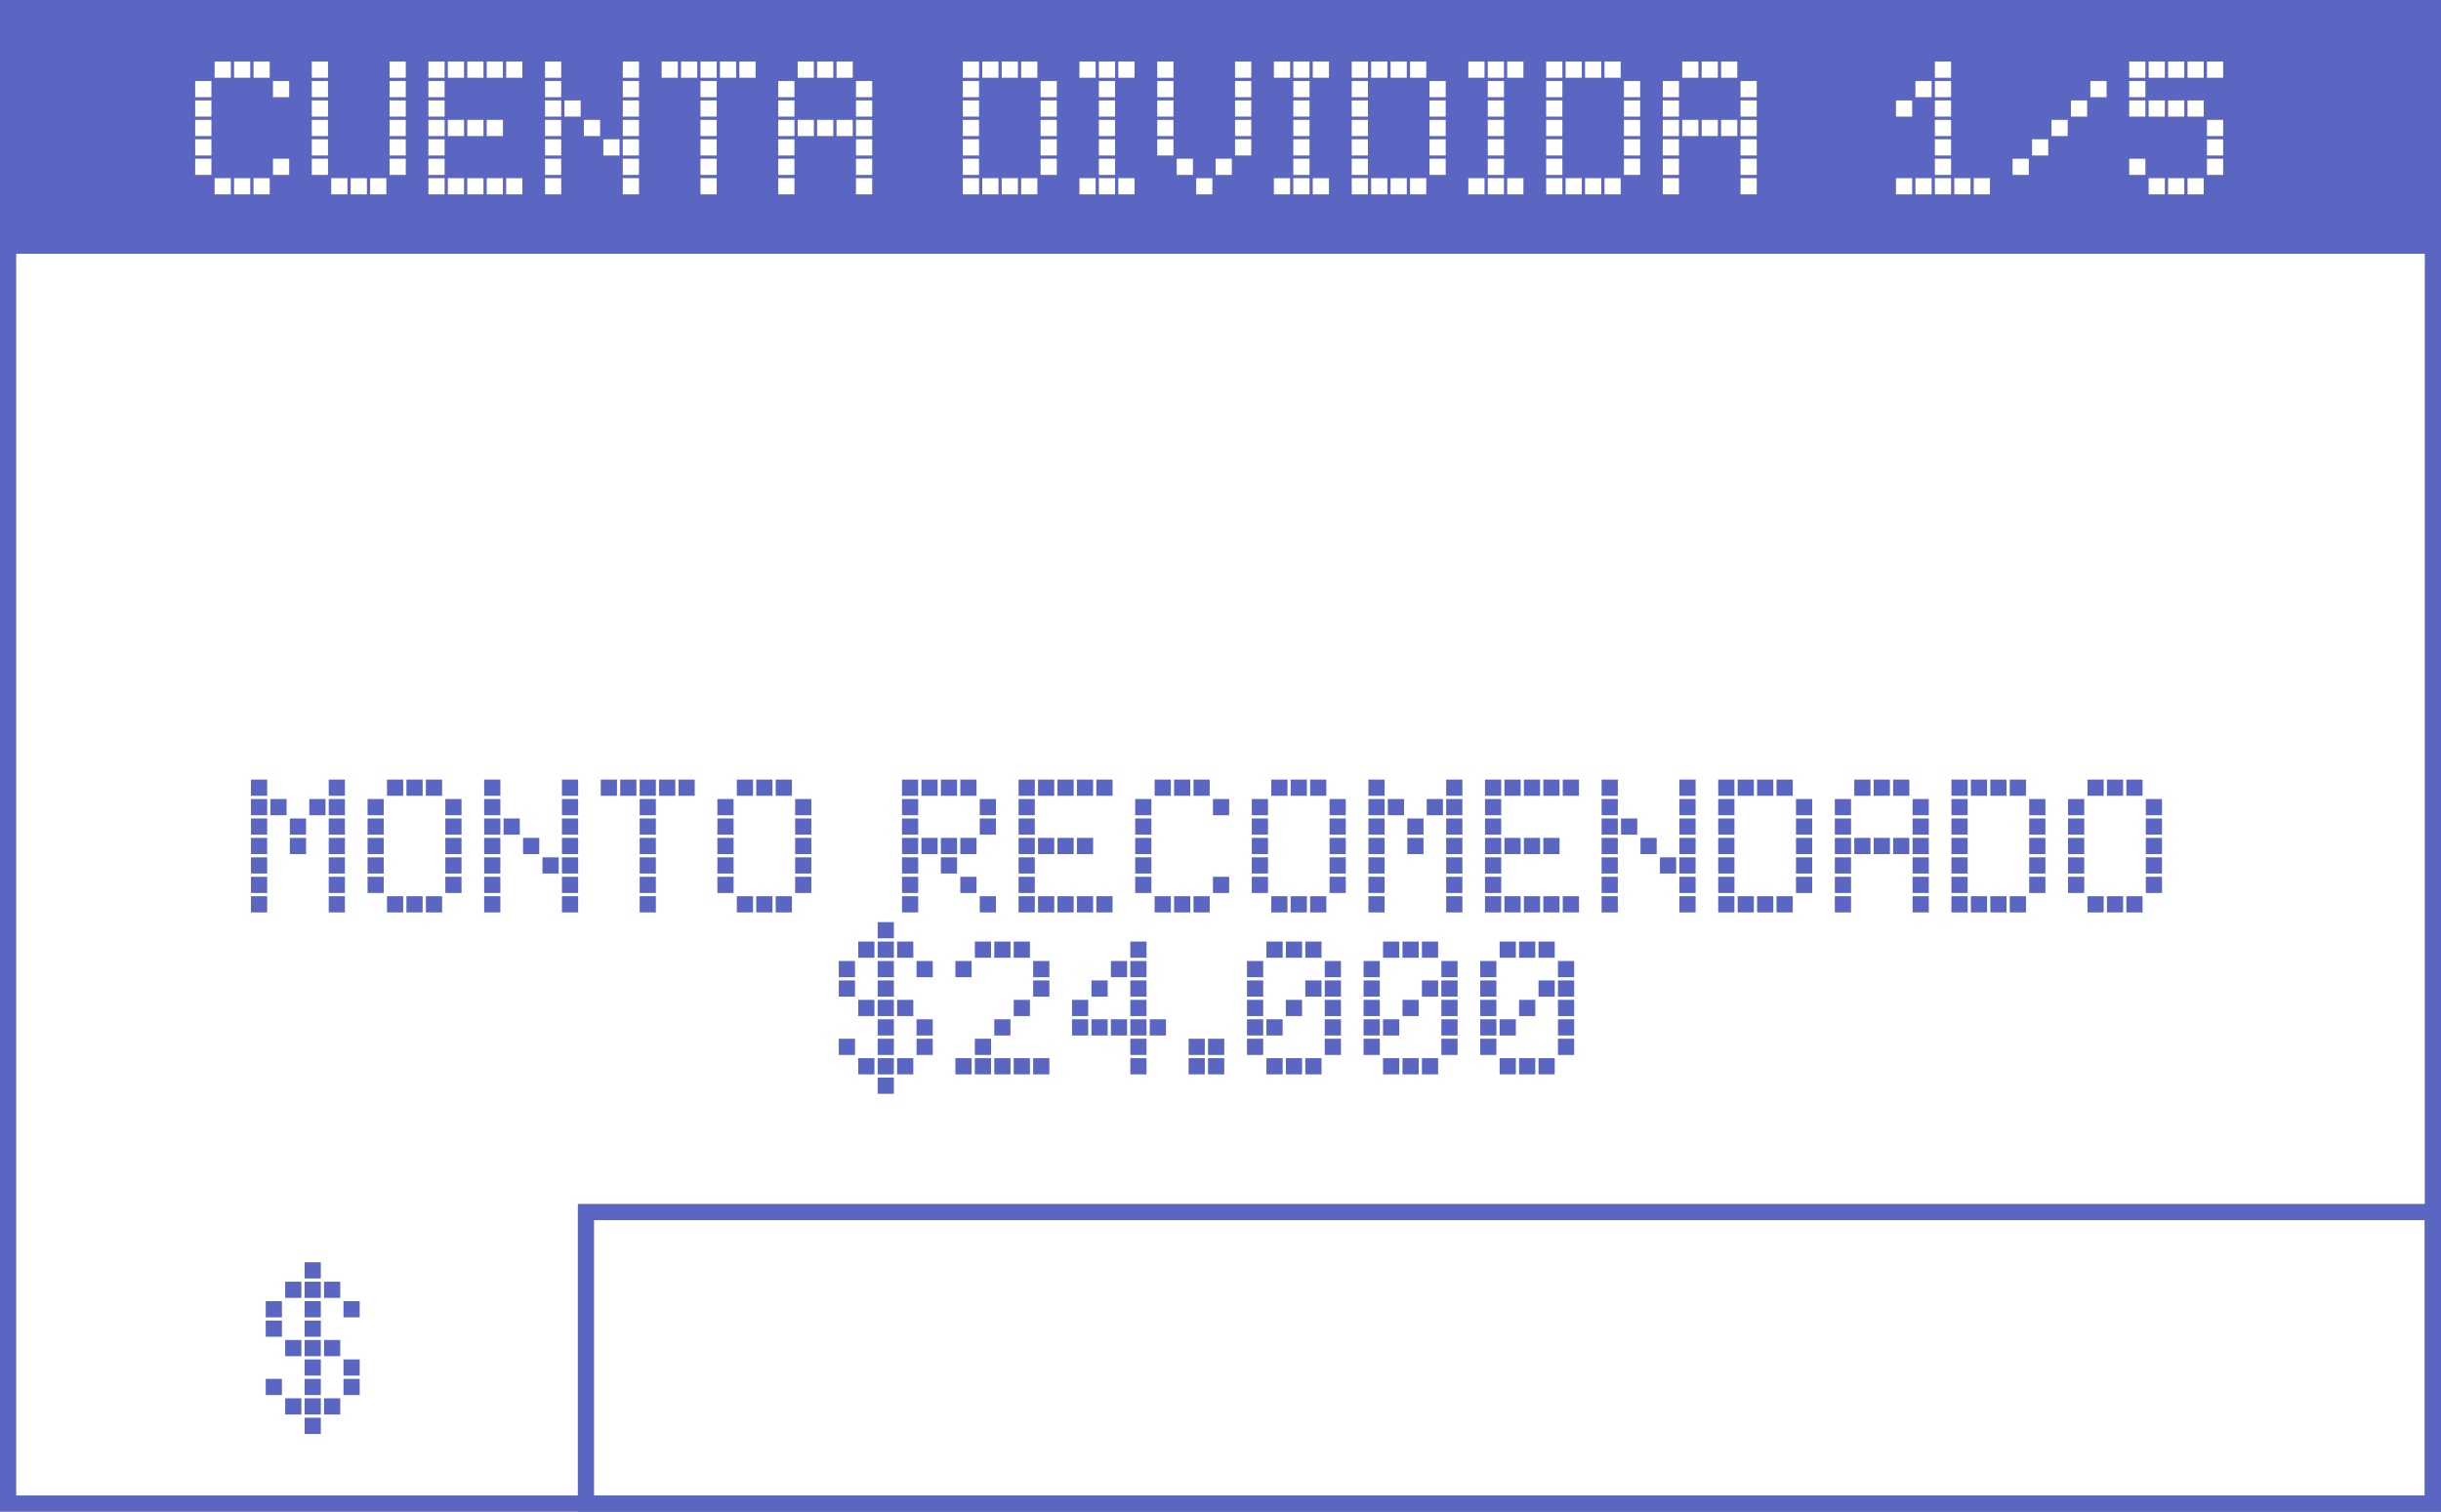 <svg width="452" height="280" viewBox="0 0 452 280" fill="none" xmlns="http://www.w3.org/2000/svg">
<rect x="0" y="0" width="452" height="280" fill="#333333" stroke="none"/>
<g clip-path="url(#clip0)">
<rect width="452" height="280" fill="white"/>
<rect width="452" height="47" fill="#5B65C2"/>
<path d="M50.544 15H53.544V18H50.544V15ZM46.944 11.4H49.944V14.4H46.944V11.4ZM43.344 11.4H46.344V14.4H43.344V11.4ZM39.745 11.4H42.745V14.4H39.745V11.4ZM36.145 15H39.145V18H36.145V15ZM50.544 29.4H53.544V32.4H50.544V29.4ZM46.944 33H49.944V36H46.944V33ZM43.344 33H46.344V36H43.344V33ZM39.745 33H42.745V36H39.745V33ZM36.145 18.6H39.145V21.6H36.145V18.6ZM36.145 22.2H39.145V25.2H36.145V22.2ZM36.145 25.8H39.145V28.8H36.145V25.8ZM36.145 29.4H39.145V32.4H36.145V29.4ZM72.136 11.4H75.136V14.4H72.136V11.4ZM72.136 15H75.136V18H72.136V15ZM57.736 11.4H60.736V14.4H57.736V11.4ZM57.736 15H60.736V18H57.736V15ZM72.136 18.6H75.136V21.6H72.136V18.6ZM72.136 22.2H75.136V25.2H72.136V22.2ZM72.136 25.8H75.136V28.8H72.136V25.8ZM72.136 29.4H75.136V32.4H72.136V29.4ZM68.536 33H71.536V36H68.536V33ZM64.936 33H67.936V36H64.936V33ZM61.336 33H64.336V36H61.336V33ZM57.736 18.6H60.736V21.6H57.736V18.6ZM57.736 22.2H60.736V25.2H57.736V22.2ZM57.736 25.8H60.736V28.8H57.736V25.8ZM57.736 29.4H60.736V32.4H57.736V29.4ZM93.728 11.4H96.728V14.4H93.728V11.4ZM90.128 11.4H93.128V14.4H90.128V11.4ZM86.528 11.4H89.528V14.4H86.528V11.4ZM82.928 11.4H85.928V14.4H82.928V11.4ZM79.328 11.4H82.328V14.4H79.328V11.4ZM79.328 15H82.328V18H79.328V15ZM93.728 33H96.728V36H93.728V33ZM90.128 22.2H93.128V25.2H90.128V22.2ZM90.128 33H93.128V36H90.128V33ZM86.528 22.2H89.528V25.2H86.528V22.2ZM86.528 33H89.528V36H86.528V33ZM82.928 22.2H85.928V25.2H82.928V22.2ZM82.928 33H85.928V36H82.928V33ZM79.328 18.6H82.328V21.6H79.328V18.6ZM79.328 22.2H82.328V25.2H79.328V22.2ZM79.328 25.8H82.328V28.8H79.328V25.8ZM79.328 29.4H82.328V32.4H79.328V29.4ZM79.328 33H82.328V36H79.328V33ZM115.32 11.4H118.32V14.4H115.32V11.4ZM115.32 15H118.32V18H115.32V15ZM100.92 11.4H103.92V14.4H100.92V11.4ZM100.92 15H103.92V18H100.92V15ZM115.32 18.6H118.32V21.6H115.32V18.6ZM115.32 22.2H118.32V25.2H115.32V22.2ZM115.32 25.8H118.32V28.8H115.32V25.8ZM115.32 29.4H118.32V32.4H115.32V29.4ZM115.32 33H118.32V36H115.32V33ZM111.72 25.8H114.72V28.8H111.72V25.8ZM108.12 22.2H111.12V25.2H108.12V22.2ZM104.52 18.6H107.52V21.6H104.52V18.6ZM100.92 18.6H103.92V21.6H100.92V18.6ZM100.92 22.2H103.92V25.2H100.92V22.2ZM100.92 25.8H103.92V28.8H100.92V25.8ZM100.92 29.4H103.92V32.4H100.92V29.4ZM100.92 33H103.92V36H100.92V33ZM136.912 11.4H139.912V14.4H136.912V11.4ZM133.312 11.4H136.312V14.4H133.312V11.4ZM129.712 11.4H132.712V14.4H129.712V11.4ZM129.712 15H132.712V18H129.712V15ZM126.112 11.4H129.112V14.4H126.112V11.4ZM122.512 11.4H125.512V14.4H122.512V11.4ZM129.712 18.6H132.712V21.6H129.712V18.6ZM129.712 22.2H132.712V25.2H129.712V22.2ZM129.712 25.8H132.712V28.8H129.712V25.8ZM129.712 29.4H132.712V32.4H129.712V29.4ZM129.712 33H132.712V36H129.712V33ZM158.504 15H161.504V18H158.504V15ZM154.904 11.4H157.904V14.4H154.904V11.4ZM151.304 11.4H154.304V14.4H151.304V11.4ZM147.704 11.4H150.704V14.4H147.704V11.4ZM144.104 15H147.104V18H144.104V15ZM158.504 18.6H161.504V21.6H158.504V18.6ZM158.504 22.2H161.504V25.2H158.504V22.2ZM158.504 25.8H161.504V28.8H158.504V25.8ZM158.504 29.4H161.504V32.4H158.504V29.4ZM158.504 33H161.504V36H158.504V33ZM154.904 22.2H157.904V25.2H154.904V22.2ZM151.304 22.2H154.304V25.2H151.304V22.2ZM147.704 22.2H150.704V25.2H147.704V22.2ZM144.104 18.6H147.104V21.6H144.104V18.6ZM144.104 22.2H147.104V25.2H144.104V22.2ZM144.104 25.8H147.104V28.8H144.104V25.8ZM144.104 29.4H147.104V32.4H144.104V29.4ZM144.104 33H147.104V36H144.104V33ZM192.687 15H195.687V18H192.687V15ZM189.087 11.4H192.087V14.4H189.087V11.4ZM185.487 11.4H188.487V14.4H185.487V11.4ZM181.887 11.4H184.887V14.4H181.887V11.4ZM178.287 11.4H181.287V14.4H178.287V11.4ZM178.287 15H181.287V18H178.287V15ZM192.687 18.6H195.687V21.6H192.687V18.6ZM192.687 22.2H195.687V25.2H192.687V22.2ZM192.687 25.8H195.687V28.8H192.687V25.8ZM192.687 29.4H195.687V32.4H192.687V29.4ZM189.087 33H192.087V36H189.087V33ZM185.487 33H188.487V36H185.487V33ZM181.887 33H184.887V36H181.887V33ZM178.287 18.6H181.287V21.6H178.287V18.6ZM178.287 22.2H181.287V25.2H178.287V22.2ZM178.287 25.8H181.287V28.8H178.287V25.8ZM178.287 29.4H181.287V32.4H178.287V29.4ZM178.287 33H181.287V36H178.287V33ZM207.079 11.4H210.079V14.4H207.079V11.4ZM203.479 11.4H206.479V14.4H203.479V11.4ZM203.479 15H206.479V18H203.479V15ZM199.879 11.4H202.879V14.4H199.879V11.4ZM207.079 33H210.079V36H207.079V33ZM203.479 18.6H206.479V21.6H203.479V18.6ZM203.479 22.2H206.479V25.2H203.479V22.2ZM203.479 25.8H206.479V28.8H203.479V25.8ZM203.479 29.4H206.479V32.4H203.479V29.4ZM203.479 33H206.479V36H203.479V33ZM199.879 33H202.879V36H199.879V33ZM228.693 11.4H231.693V14.4H228.693V11.4ZM228.693 15H231.693V18H228.693V15ZM214.293 11.4H217.293V14.4H214.293V11.4ZM214.293 15H217.293V18H214.293V15ZM228.693 18.6H231.693V21.6H228.693V18.6ZM228.693 22.2H231.693V25.2H228.693V22.2ZM228.693 25.8H231.693V28.8H228.693V25.8ZM225.093 29.4H228.093V32.4H225.093V29.4ZM221.493 33H224.493V36H221.493V33ZM217.893 29.4H220.893V32.4H217.893V29.4ZM214.293 18.6H217.293V21.6H214.293V18.6ZM214.293 22.2H217.293V25.2H214.293V22.2ZM214.293 25.8H217.293V28.8H214.293V25.8ZM243.085 11.4H246.085V14.4H243.085V11.4ZM239.485 11.4H242.485V14.4H239.485V11.4ZM239.485 15H242.485V18H239.485V15ZM235.885 11.4H238.885V14.4H235.885V11.4ZM243.085 33H246.085V36H243.085V33ZM239.485 18.6H242.485V21.6H239.485V18.6ZM239.485 22.2H242.485V25.2H239.485V22.2ZM239.485 25.8H242.485V28.8H239.485V25.8ZM239.485 29.4H242.485V32.4H239.485V29.4ZM239.485 33H242.485V36H239.485V33ZM235.885 33H238.885V36H235.885V33ZM264.699 15H267.699V18H264.699V15ZM261.099 11.4H264.099V14.4H261.099V11.4ZM257.499 11.4H260.499V14.4H257.499V11.4ZM253.899 11.4H256.899V14.4H253.899V11.4ZM250.299 11.4H253.299V14.4H250.299V11.4ZM250.299 15H253.299V18H250.299V15ZM264.699 18.6H267.699V21.6H264.699V18.6ZM264.699 22.2H267.699V25.2H264.699V22.2ZM264.699 25.8H267.699V28.8H264.699V25.8ZM264.699 29.4H267.699V32.4H264.699V29.4ZM261.099 33H264.099V36H261.099V33ZM257.499 33H260.499V36H257.499V33ZM253.899 33H256.899V36H253.899V33ZM250.299 18.6H253.299V21.6H250.299V18.6ZM250.299 22.2H253.299V25.2H250.299V22.2ZM250.299 25.8H253.299V28.8H250.299V25.8ZM250.299 29.4H253.299V32.4H250.299V29.4ZM250.299 33H253.299V36H250.299V33ZM279.091 11.4H282.091V14.4H279.091V11.4ZM275.491 11.4H278.491V14.4H275.491V11.4ZM275.491 15H278.491V18H275.491V15ZM271.891 11.4H274.891V14.4H271.891V11.4ZM279.091 33H282.091V36H279.091V33ZM275.491 18.6H278.491V21.6H275.491V18.6ZM275.491 22.2H278.491V25.2H275.491V22.2ZM275.491 25.8H278.491V28.8H275.491V25.8ZM275.491 29.4H278.491V32.4H275.491V29.4ZM275.491 33H278.491V36H275.491V33ZM271.891 33H274.891V36H271.891V33ZM300.705 15H303.705V18H300.705V15ZM297.105 11.4H300.105V14.4H297.105V11.4ZM293.505 11.4H296.505V14.4H293.505V11.4ZM289.905 11.4H292.905V14.4H289.905V11.4ZM286.305 11.4H289.305V14.4H286.305V11.4ZM286.305 15H289.305V18H286.305V15ZM300.705 18.6H303.705V21.6H300.705V18.6ZM300.705 22.2H303.705V25.2H300.705V22.2ZM300.705 25.8H303.705V28.8H300.705V25.8ZM300.705 29.4H303.705V32.4H300.705V29.4ZM297.105 33H300.105V36H297.105V33ZM293.505 33H296.505V36H293.505V33ZM289.905 33H292.905V36H289.905V33ZM286.305 18.6H289.305V21.6H286.305V18.6ZM286.305 22.2H289.305V25.2H286.305V22.2ZM286.305 25.8H289.305V28.8H286.305V25.8ZM286.305 29.4H289.305V32.4H286.305V29.4ZM286.305 33H289.305V36H286.305V33ZM322.296 15H325.296V18H322.296V15ZM318.696 11.4H321.696V14.4H318.696V11.4ZM315.096 11.4H318.096V14.4H315.096V11.4ZM311.496 11.4H314.496V14.4H311.496V11.4ZM307.896 15H310.896V18H307.896V15ZM322.296 18.6H325.296V21.6H322.296V18.6ZM322.296 22.2H325.296V25.2H322.296V22.2ZM322.296 25.8H325.296V28.8H322.296V25.8ZM322.296 29.4H325.296V32.4H322.296V29.4ZM322.296 33H325.296V36H322.296V33ZM318.696 22.2H321.696V25.2H318.696V22.2ZM315.096 22.2H318.096V25.2H315.096V22.2ZM311.496 22.2H314.496V25.2H311.496V22.2ZM307.896 18.6H310.896V21.6H307.896V18.6ZM307.896 22.2H310.896V25.2H307.896V22.2ZM307.896 25.8H310.896V28.8H307.896V25.8ZM307.896 29.4H310.896V32.4H307.896V29.4ZM307.896 33H310.896V36H307.896V33ZM358.28 11.4H361.28V14.4H358.28V11.4ZM358.28 15H361.28V18H358.28V15ZM354.68 15H357.68V18H354.68V15ZM365.48 33H368.48V36H365.48V33ZM361.88 33H364.88V36H361.88V33ZM358.28 18.6H361.28V21.6H358.28V18.6ZM358.28 22.2H361.28V25.2H358.28V22.2ZM358.28 25.8H361.28V28.8H358.28V25.8ZM358.28 29.4H361.28V32.4H358.28V29.4ZM358.28 33H361.28V36H358.28V33ZM354.68 33H357.68V36H354.68V33ZM351.08 18.6H354.08V21.6H351.08V18.6ZM351.08 33H354.08V36H351.08V33ZM387.072 15H390.072V18H387.072V15ZM383.472 18.6H386.472V21.6H383.472V18.6ZM379.872 22.2H382.872V25.2H379.872V22.2ZM376.272 25.8H379.272V28.8H376.272V25.8ZM372.672 29.4H375.672V32.4H372.672V29.4ZM408.664 11.4H411.664V14.4H408.664V11.4ZM405.064 11.4H408.064V14.4H405.064V11.4ZM401.464 11.4H404.464V14.4H401.464V11.4ZM397.864 11.4H400.864V14.4H397.864V11.4ZM394.264 11.4H397.264V14.4H394.264V11.4ZM394.264 15H397.264V18H394.264V15ZM408.664 22.2H411.664V25.2H408.664V22.2ZM408.664 25.8H411.664V28.8H408.664V25.8ZM408.664 29.4H411.664V32.4H408.664V29.4ZM405.064 18.6H408.064V21.6H405.064V18.6ZM405.064 33H408.064V36H405.064V33ZM401.464 18.6H404.464V21.6H401.464V18.6ZM401.464 33H404.464V36H401.464V33ZM397.864 18.6H400.864V21.6H397.864V18.6ZM397.864 33H400.864V36H397.864V33ZM394.264 18.6H397.264V21.6H394.264V18.6ZM394.264 29.4H397.264V32.4H394.264V29.4Z" fill="white"/>
<rect x="108.5" y="224.5" width="342" height="54" stroke="#5B65C2" stroke-width="3"/>
<rect x="1.5" y="1.5" width="449" height="277" stroke="#5B65C2" stroke-width="3"/>
<path d="M60.87 144.4H63.87V147.4H60.87V144.4ZM60.87 148H63.87V151H60.87V148ZM57.27 148H60.27V151H57.27V148ZM50.07 148H53.07V151H50.07V148ZM46.47 144.4H49.47V147.4H46.47V144.4ZM46.47 148H49.47V151H46.47V148ZM60.87 151.6H63.87V154.6H60.87V151.6ZM60.87 155.2H63.87V158.2H60.87V155.2ZM60.87 158.8H63.87V161.8H60.87V158.8ZM60.87 162.4H63.87V165.4H60.87V162.4ZM60.87 166H63.87V169H60.87V166ZM53.67 151.6H56.67V154.6H53.67V151.6ZM53.67 155.2H56.67V158.2H53.67V155.2ZM46.47 151.6H49.47V154.6H46.47V151.6ZM46.47 155.2H49.47V158.2H46.47V155.2ZM46.47 158.8H49.47V161.8H46.47V158.8ZM46.47 162.4H49.47V165.4H46.47V162.4ZM46.47 166H49.47V169H46.47V166ZM82.462 148H85.462V151H82.462V148ZM78.862 144.4H81.862V147.4H78.862V144.4ZM75.261 144.4H78.261V147.4H75.261V144.4ZM71.662 144.4H74.662V147.4H71.662V144.4ZM68.061 148H71.061V151H68.061V148ZM82.462 151.6H85.462V154.6H82.462V151.6ZM82.462 155.2H85.462V158.2H82.462V155.2ZM82.462 158.8H85.462V161.8H82.462V158.8ZM82.462 162.4H85.462V165.4H82.462V162.4ZM78.862 166H81.862V169H78.862V166ZM75.261 166H78.261V169H75.261V166ZM71.662 166H74.662V169H71.662V166ZM68.061 151.6H71.061V154.6H68.061V151.6ZM68.061 155.2H71.061V158.2H68.061V155.2ZM68.061 158.8H71.061V161.8H68.061V158.8ZM68.061 162.4H71.061V165.4H68.061V162.4ZM104.053 144.4H107.053V147.4H104.053V144.4ZM104.053 148H107.053V151H104.053V148ZM89.653 144.4H92.653V147.4H89.653V144.4ZM89.653 148H92.653V151H89.653V148ZM104.053 151.6H107.053V154.6H104.053V151.6ZM104.053 155.2H107.053V158.2H104.053V155.2ZM104.053 158.8H107.053V161.8H104.053V158.8ZM104.053 162.4H107.053V165.4H104.053V162.4ZM104.053 166H107.053V169H104.053V166ZM100.453 158.8H103.453V161.8H100.453V158.8ZM96.853 155.2H99.853V158.2H96.853V155.2ZM93.253 151.6H96.253V154.6H93.253V151.6ZM89.653 151.6H92.653V154.6H89.653V151.6ZM89.653 155.2H92.653V158.2H89.653V155.2ZM89.653 158.8H92.653V161.8H89.653V158.8ZM89.653 162.4H92.653V165.4H89.653V162.4ZM89.653 166H92.653V169H89.653V166ZM125.645 144.4H128.645V147.4H125.645V144.4ZM122.045 144.4H125.045V147.4H122.045V144.4ZM118.445 144.4H121.445V147.4H118.445V144.4ZM118.445 148H121.445V151H118.445V148ZM114.845 144.4H117.845V147.4H114.845V144.4ZM111.245 144.4H114.245V147.4H111.245V144.4ZM118.445 151.6H121.445V154.6H118.445V151.6ZM118.445 155.2H121.445V158.2H118.445V155.2ZM118.445 158.8H121.445V161.8H118.445V158.8ZM118.445 162.4H121.445V165.4H118.445V162.4ZM118.445 166H121.445V169H118.445V166ZM147.237 148H150.237V151H147.237V148ZM143.637 144.4H146.637V147.4H143.637V144.4ZM140.037 144.4H143.037V147.4H140.037V144.4ZM136.437 144.4H139.437V147.4H136.437V144.4ZM132.837 148H135.837V151H132.837V148ZM147.237 151.6H150.237V154.6H147.237V151.6ZM147.237 155.2H150.237V158.2H147.237V155.2ZM147.237 158.8H150.237V161.8H147.237V158.8ZM147.237 162.4H150.237V165.4H147.237V162.4ZM143.637 166H146.637V169H143.637V166ZM140.037 166H143.037V169H140.037V166ZM136.437 166H139.437V169H136.437V166ZM132.837 151.6H135.837V154.6H132.837V151.6ZM132.837 155.2H135.837V158.2H132.837V155.2ZM132.837 158.8H135.837V161.8H132.837V158.8ZM132.837 162.4H135.837V165.4H132.837V162.4ZM181.421 148H184.421V151H181.421V148ZM177.821 144.4H180.821V147.4H177.821V144.4ZM174.221 144.4H177.221V147.4H174.221V144.4ZM170.621 144.4H173.621V147.4H170.621V144.4ZM167.021 144.4H170.021V147.4H167.021V144.4ZM167.021 148H170.021V151H167.021V148ZM181.421 151.6H184.421V154.6H181.421V151.6ZM181.421 166H184.421V169H181.421V166ZM177.821 155.2H180.821V158.2H177.821V155.2ZM177.821 162.4H180.821V165.4H177.821V162.4ZM174.221 155.2H177.221V158.2H174.221V155.2ZM174.221 158.8H177.221V161.8H174.221V158.8ZM170.621 155.2H173.621V158.2H170.621V155.2ZM167.021 151.6H170.021V154.6H167.021V151.6ZM167.021 155.2H170.021V158.2H167.021V155.2ZM167.021 158.8H170.021V161.8H167.021V158.8ZM167.021 162.4H170.021V165.4H167.021V162.4ZM167.021 166H170.021V169H167.021V166ZM203.012 144.4H206.012V147.4H203.012V144.4ZM199.412 144.4H202.412V147.4H199.412V144.4ZM195.812 144.4H198.812V147.4H195.812V144.4ZM192.212 144.4H195.212V147.4H192.212V144.4ZM188.612 144.4H191.612V147.4H188.612V144.4ZM188.612 148H191.612V151H188.612V148ZM203.012 166H206.012V169H203.012V166ZM199.412 155.2H202.412V158.2H199.412V155.2ZM199.412 166H202.412V169H199.412V166ZM195.812 155.2H198.812V158.2H195.812V155.2ZM195.812 166H198.812V169H195.812V166ZM192.212 155.2H195.212V158.2H192.212V155.2ZM192.212 166H195.212V169H192.212V166ZM188.612 151.6H191.612V154.6H188.612V151.6ZM188.612 155.2H191.612V158.2H188.612V155.2ZM188.612 158.8H191.612V161.8H188.612V158.8ZM188.612 162.4H191.612V165.4H188.612V162.4ZM188.612 166H191.612V169H188.612V166ZM224.604 148H227.604V151H224.604V148ZM221.004 144.4H224.004V147.4H221.004V144.4ZM217.404 144.4H220.404V147.4H217.404V144.4ZM213.804 144.4H216.804V147.4H213.804V144.4ZM210.204 148H213.204V151H210.204V148ZM224.604 162.4H227.604V165.4H224.604V162.4ZM221.004 166H224.004V169H221.004V166ZM217.404 166H220.404V169H217.404V166ZM213.804 166H216.804V169H213.804V166ZM210.204 151.6H213.204V154.6H210.204V151.6ZM210.204 155.2H213.204V158.2H210.204V155.2ZM210.204 158.8H213.204V161.8H210.204V158.8ZM210.204 162.4H213.204V165.4H210.204V162.4ZM246.196 148H249.196V151H246.196V148ZM242.596 144.4H245.596V147.4H242.596V144.4ZM238.996 144.4H241.996V147.4H238.996V144.4ZM235.396 144.4H238.396V147.4H235.396V144.4ZM231.796 148H234.796V151H231.796V148ZM246.196 151.6H249.196V154.6H246.196V151.6ZM246.196 155.2H249.196V158.2H246.196V155.2ZM246.196 158.8H249.196V161.8H246.196V158.8ZM246.196 162.4H249.196V165.4H246.196V162.4ZM242.596 166H245.596V169H242.596V166ZM238.996 166H241.996V169H238.996V166ZM235.396 166H238.396V169H235.396V166ZM231.796 151.6H234.796V154.6H231.796V151.6ZM231.796 155.2H234.796V158.2H231.796V155.2ZM231.796 158.8H234.796V161.8H231.796V158.8ZM231.796 162.4H234.796V165.4H231.796V162.4ZM267.788 144.4H270.788V147.4H267.788V144.4ZM267.788 148H270.788V151H267.788V148ZM264.188 148H267.188V151H264.188V148ZM256.988 148H259.988V151H256.988V148ZM253.388 144.4H256.388V147.4H253.388V144.4ZM253.388 148H256.388V151H253.388V148ZM267.788 151.6H270.788V154.6H267.788V151.6ZM267.788 155.2H270.788V158.2H267.788V155.2ZM267.788 158.8H270.788V161.8H267.788V158.8ZM267.788 162.4H270.788V165.4H267.788V162.4ZM267.788 166H270.788V169H267.788V166ZM260.588 151.6H263.588V154.6H260.588V151.6ZM260.588 155.2H263.588V158.2H260.588V155.2ZM253.388 151.6H256.388V154.6H253.388V151.6ZM253.388 155.2H256.388V158.2H253.388V155.2ZM253.388 158.8H256.388V161.8H253.388V158.8ZM253.388 162.4H256.388V165.4H253.388V162.4ZM253.388 166H256.388V169H253.388V166ZM289.379 144.4H292.379V147.4H289.379V144.4ZM285.779 144.4H288.779V147.4H285.779V144.4ZM282.179 144.4H285.179V147.4H282.179V144.4ZM278.579 144.4H281.579V147.4H278.579V144.4ZM274.979 144.4H277.979V147.4H274.979V144.4ZM274.979 148H277.979V151H274.979V148ZM289.379 166H292.379V169H289.379V166ZM285.779 155.2H288.779V158.2H285.779V155.2ZM285.779 166H288.779V169H285.779V166ZM282.179 155.2H285.179V158.2H282.179V155.2ZM282.179 166H285.179V169H282.179V166ZM278.579 155.2H281.579V158.2H278.579V155.2ZM278.579 166H281.579V169H278.579V166ZM274.979 151.6H277.979V154.6H274.979V151.6ZM274.979 155.2H277.979V158.2H274.979V155.2ZM274.979 158.8H277.979V161.8H274.979V158.8ZM274.979 162.4H277.979V165.4H274.979V162.4ZM274.979 166H277.979V169H274.979V166ZM310.971 144.4H313.971V147.4H310.971V144.4ZM310.971 148H313.971V151H310.971V148ZM296.571 144.4H299.571V147.4H296.571V144.4ZM296.571 148H299.571V151H296.571V148ZM310.971 151.6H313.971V154.6H310.971V151.6ZM310.971 155.2H313.971V158.2H310.971V155.2ZM310.971 158.8H313.971V161.8H310.971V158.8ZM310.971 162.4H313.971V165.4H310.971V162.4ZM310.971 166H313.971V169H310.971V166ZM307.371 158.8H310.371V161.8H307.371V158.8ZM303.771 155.2H306.771V158.2H303.771V155.2ZM300.171 151.6H303.171V154.6H300.171V151.6ZM296.571 151.6H299.571V154.6H296.571V151.6ZM296.571 155.2H299.571V158.2H296.571V155.2ZM296.571 158.8H299.571V161.8H296.571V158.8ZM296.571 162.4H299.571V165.4H296.571V162.4ZM296.571 166H299.571V169H296.571V166ZM332.563 148H335.563V151H332.563V148ZM328.963 144.4H331.963V147.4H328.963V144.4ZM325.363 144.4H328.363V147.4H325.363V144.4ZM321.763 144.4H324.763V147.4H321.763V144.4ZM318.163 144.4H321.163V147.4H318.163V144.4ZM318.163 148H321.163V151H318.163V148ZM332.563 151.6H335.563V154.6H332.563V151.6ZM332.563 155.2H335.563V158.2H332.563V155.2ZM332.563 158.8H335.563V161.8H332.563V158.8ZM332.563 162.4H335.563V165.4H332.563V162.4ZM328.963 166H331.963V169H328.963V166ZM325.363 166H328.363V169H325.363V166ZM321.763 166H324.763V169H321.763V166ZM318.163 151.6H321.163V154.6H318.163V151.6ZM318.163 155.2H321.163V158.2H318.163V155.2ZM318.163 158.8H321.163V161.8H318.163V158.8ZM318.163 162.4H321.163V165.4H318.163V162.4ZM318.163 166H321.163V169H318.163V166ZM354.155 148H357.155V151H354.155V148ZM350.555 144.4H353.555V147.4H350.555V144.4ZM346.955 144.4H349.955V147.4H346.955V144.4ZM343.355 144.4H346.355V147.4H343.355V144.4ZM339.755 148H342.755V151H339.755V148ZM354.155 151.6H357.155V154.6H354.155V151.6ZM354.155 155.2H357.155V158.2H354.155V155.2ZM354.155 158.8H357.155V161.8H354.155V158.8ZM354.155 162.4H357.155V165.4H354.155V162.4ZM354.155 166H357.155V169H354.155V166ZM350.555 155.2H353.555V158.2H350.555V155.2ZM346.955 155.2H349.955V158.2H346.955V155.2ZM343.355 155.2H346.355V158.2H343.355V155.2ZM339.755 151.6H342.755V154.6H339.755V151.6ZM339.755 155.2H342.755V158.2H339.755V155.2ZM339.755 158.8H342.755V161.8H339.755V158.8ZM339.755 162.4H342.755V165.4H339.755V162.4ZM339.755 166H342.755V169H339.755V166ZM375.747 148H378.747V151H375.747V148ZM372.147 144.4H375.147V147.4H372.147V144.4ZM368.547 144.4H371.547V147.4H368.547V144.4ZM364.947 144.4H367.947V147.4H364.947V144.4ZM361.347 144.4H364.347V147.4H361.347V144.4ZM361.347 148H364.347V151H361.347V148ZM375.747 151.6H378.747V154.6H375.747V151.6ZM375.747 155.2H378.747V158.2H375.747V155.2ZM375.747 158.8H378.747V161.8H375.747V158.8ZM375.747 162.4H378.747V165.4H375.747V162.4ZM372.147 166H375.147V169H372.147V166ZM368.547 166H371.547V169H368.547V166ZM364.947 166H367.947V169H364.947V166ZM361.347 151.6H364.347V154.6H361.347V151.6ZM361.347 155.2H364.347V158.2H361.347V155.2ZM361.347 158.8H364.347V161.8H361.347V158.8ZM361.347 162.4H364.347V165.4H361.347V162.4ZM361.347 166H364.347V169H361.347V166ZM397.338 148H400.338V151H397.338V148ZM393.738 144.4H396.738V147.4H393.738V144.4ZM390.138 144.4H393.138V147.4H390.138V144.4ZM386.538 144.4H389.538V147.4H386.538V144.4ZM382.938 148H385.938V151H382.938V148ZM397.338 151.6H400.338V154.6H397.338V151.6ZM397.338 155.2H400.338V158.2H397.338V155.2ZM397.338 158.8H400.338V161.8H397.338V158.8ZM397.338 162.4H400.338V165.4H397.338V162.4ZM393.738 166H396.738V169H393.738V166ZM390.138 166H393.138V169H390.138V166ZM386.538 166H389.538V169H386.538V166ZM382.938 151.6H385.938V154.6H382.938V151.6ZM382.938 155.2H385.938V158.2H382.938V155.2ZM382.938 158.8H385.938V161.8H382.938V158.8ZM382.938 162.4H385.938V165.4H382.938V162.4ZM162.519 199.6H165.519V202.6H162.519V199.6ZM162.519 170.8H165.519V173.8H162.519V170.8ZM162.519 188.8H165.519V191.8H162.519V188.8ZM162.519 192.4H165.519V195.4H162.519V192.4ZM162.519 178H165.519V181H162.519V178ZM162.519 181.6H165.519V184.6H162.519V181.6ZM169.719 178H172.719V181H169.719V178ZM166.119 174.4H169.119V177.4H166.119V174.4ZM162.519 174.4H165.519V177.4H162.519V174.4ZM158.919 174.4H161.919V177.4H158.919V174.4ZM155.319 178H158.319V181H155.319V178ZM169.719 188.8H172.719V191.8H169.719V188.8ZM169.719 192.4H172.719V195.4H169.719V192.4ZM166.119 185.2H169.119V188.2H166.119V185.2ZM166.119 196H169.119V199H166.119V196ZM162.519 185.2H165.519V188.2H162.519V185.2ZM162.519 196H165.519V199H162.519V196ZM158.919 185.2H161.919V188.2H158.919V185.2ZM158.919 196H161.919V199H158.919V196ZM155.319 181.6H158.319V184.6H155.319V181.6ZM155.319 192.4H158.319V195.4H155.319V192.4ZM169.719 178H172.719V181H169.719V178ZM166.119 174.4H169.119V177.4H166.119V174.4ZM162.519 174.4H165.519V177.4H162.519V174.4ZM158.919 174.4H161.919V177.4H158.919V174.4ZM155.319 178H158.319V181H155.319V178ZM169.719 188.8H172.719V191.8H169.719V188.8ZM169.719 192.4H172.719V195.4H169.719V192.4ZM166.119 185.2H169.119V188.2H166.119V185.2ZM166.119 196H169.119V199H166.119V196ZM162.519 185.2H165.519V188.2H162.519V185.2ZM162.519 196H165.519V199H162.519V196ZM158.919 185.2H161.919V188.2H158.919V185.2ZM158.919 196H161.919V199H158.919V196ZM155.319 181.6H158.319V184.6H155.319V181.6ZM155.319 192.4H158.319V195.4H155.319V192.4ZM191.311 178H194.311V181H191.311V178ZM187.711 174.4H190.711V177.4H187.711V174.4ZM184.111 174.4H187.111V177.4H184.111V174.4ZM180.511 174.4H183.511V177.4H180.511V174.4ZM176.911 178H179.911V181H176.911V178ZM191.311 181.6H194.311V184.6H191.311V181.6ZM191.311 196H194.311V199H191.311V196ZM187.711 185.2H190.711V188.2H187.711V185.2ZM187.711 196H190.711V199H187.711V196ZM184.111 188.8H187.111V191.8H184.111V188.8ZM184.111 196H187.111V199H184.111V196ZM180.511 192.4H183.511V195.4H180.511V192.4ZM180.511 196H183.511V199H180.511V196ZM176.911 196H179.911V199H176.911V196ZM209.303 174.4H212.303V177.4H209.303V174.4ZM209.303 178H212.303V181H209.303V178ZM205.703 178H208.703V181H205.703V178ZM212.903 188.8H215.903V191.8H212.903V188.8ZM209.303 181.6H212.303V184.6H209.303V181.6ZM209.303 185.2H212.303V188.2H209.303V185.2ZM209.303 188.8H212.303V191.8H209.303V188.8ZM209.303 192.4H212.303V195.4H209.303V192.4ZM209.303 196H212.303V199H209.303V196ZM205.703 188.8H208.703V191.8H205.703V188.8ZM202.103 181.6H205.103V184.6H202.103V181.6ZM202.103 188.8H205.103V191.8H202.103V188.8ZM198.503 185.2H201.503V188.2H198.503V185.2ZM198.503 188.8H201.503V191.8H198.503V188.8ZM223.695 192.4H226.695V195.4H223.695V192.4ZM223.695 196H226.695V199H223.695V196ZM220.095 192.4H223.095V195.4H220.095V192.4ZM220.095 196H223.095V199H220.095V196ZM245.305 178H248.305V181H245.305V178ZM241.705 174.4H244.705V177.4H241.705V174.4ZM238.105 174.4H241.105V177.4H238.105V174.4ZM234.505 174.4H237.505V177.4H234.505V174.4ZM230.905 178H233.905V181H230.905V178ZM245.305 181.6H248.305V184.6H245.305V181.6ZM245.305 185.2H248.305V188.2H245.305V185.2ZM245.305 188.8H248.305V191.8H245.305V188.8ZM245.305 192.4H248.305V195.4H245.305V192.4ZM241.705 181.6H244.705V184.6H241.705V181.6ZM241.705 196H244.705V199H241.705V196ZM238.105 185.2H241.105V188.2H238.105V185.2ZM238.105 196H241.105V199H238.105V196ZM234.505 188.8H237.505V191.8H234.505V188.8ZM234.505 196H237.505V199H234.505V196ZM230.905 181.6H233.905V184.6H230.905V181.6ZM230.905 185.2H233.905V188.2H230.905V185.2ZM230.905 188.8H233.905V191.8H230.905V188.8ZM230.905 192.4H233.905V195.4H230.905V192.4ZM266.897 178H269.897V181H266.897V178ZM263.297 174.4H266.297V177.4H263.297V174.4ZM259.697 174.4H262.697V177.4H259.697V174.4ZM256.097 174.4H259.097V177.4H256.097V174.4ZM252.497 178H255.497V181H252.497V178ZM266.897 181.6H269.897V184.6H266.897V181.6ZM266.897 185.2H269.897V188.2H266.897V185.2ZM266.897 188.8H269.897V191.8H266.897V188.8ZM266.897 192.4H269.897V195.4H266.897V192.4ZM263.297 181.6H266.297V184.6H263.297V181.6ZM263.297 196H266.297V199H263.297V196ZM259.697 185.2H262.697V188.2H259.697V185.2ZM259.697 196H262.697V199H259.697V196ZM256.097 188.8H259.097V191.8H256.097V188.8ZM256.097 196H259.097V199H256.097V196ZM252.497 181.6H255.497V184.6H252.497V181.6ZM252.497 185.2H255.497V188.2H252.497V185.2ZM252.497 188.8H255.497V191.8H252.497V188.8ZM252.497 192.4H255.497V195.4H252.497V192.4ZM288.489 178H291.489V181H288.489V178ZM284.889 174.4H287.889V177.4H284.889V174.4ZM281.289 174.4H284.289V177.4H281.289V174.4ZM277.689 174.4H280.689V177.4H277.689V174.4ZM274.089 178H277.089V181H274.089V178ZM288.489 181.6H291.489V184.6H288.489V181.6ZM288.489 185.2H291.489V188.2H288.489V185.2ZM288.489 188.8H291.489V191.8H288.489V188.8ZM288.489 192.4H291.489V195.4H288.489V192.4ZM284.889 181.6H287.889V184.6H284.889V181.6ZM284.889 196H287.889V199H284.889V196ZM281.289 185.2H284.289V188.2H281.289V185.2ZM281.289 196H284.289V199H281.289V196ZM277.689 188.8H280.689V191.8H277.689V188.8ZM277.689 196H280.689V199H277.689V196ZM274.089 181.6H277.089V184.6H274.089V181.6ZM274.089 185.2H277.089V188.2H274.089V185.2ZM274.089 188.8H277.089V191.8H274.089V188.8ZM274.089 192.4H277.089V195.4H274.089V192.4Z" fill="#5B65C2"/>
<path d="M56.404 262.6H59.404V265.6H56.404V262.6ZM56.404 233.8H59.404V236.8H56.404V233.8ZM56.404 251.8H59.404V254.8H56.404V251.8ZM56.404 255.4H59.404V258.4H56.404V255.4ZM56.404 241H59.404V244H56.404V241ZM56.404 244.6H59.404V247.6H56.404V244.6ZM63.604 241H66.604V244H63.604V241ZM60.004 237.4H63.004V240.4H60.004V237.4ZM56.404 237.4H59.404V240.4H56.404V237.4ZM52.804 237.4H55.804V240.4H52.804V237.4ZM49.204 241H52.204V244H49.204V241ZM63.604 251.8H66.604V254.8H63.604V251.8ZM63.604 255.4H66.604V258.4H63.604V255.4ZM60.004 248.2H63.004V251.2H60.004V248.2ZM60.004 259H63.004V262H60.004V259ZM56.404 248.2H59.404V251.2H56.404V248.2ZM56.404 259H59.404V262H56.404V259ZM52.804 248.2H55.804V251.2H52.804V248.2ZM52.804 259H55.804V262H52.804V259ZM49.204 244.6H52.204V247.6H49.204V244.6ZM49.204 255.4H52.204V258.4H49.204V255.4ZM63.604 241H66.604V244H63.604V241ZM60.004 237.4H63.004V240.4H60.004V237.4ZM56.404 237.4H59.404V240.4H56.404V237.4ZM52.804 237.4H55.804V240.4H52.804V237.4ZM49.204 241H52.204V244H49.204V241ZM63.604 251.8H66.604V254.8H63.604V251.8ZM63.604 255.4H66.604V258.4H63.604V255.4ZM60.004 248.2H63.004V251.2H60.004V248.2ZM60.004 259H63.004V262H60.004V259ZM56.404 248.2H59.404V251.2H56.404V248.2ZM56.404 259H59.404V262H56.404V259ZM52.804 248.2H55.804V251.2H52.804V248.2ZM52.804 259H55.804V262H52.804V259ZM49.204 244.6H52.204V247.6H49.204V244.6ZM49.204 255.4H52.204V258.4H49.204V255.4Z" fill="#5B65C2"/>
</g>
<defs>
<clipPath id="clip0">
<rect width="452" height="280" fill="white"/>
</clipPath>
</defs>
</svg>
